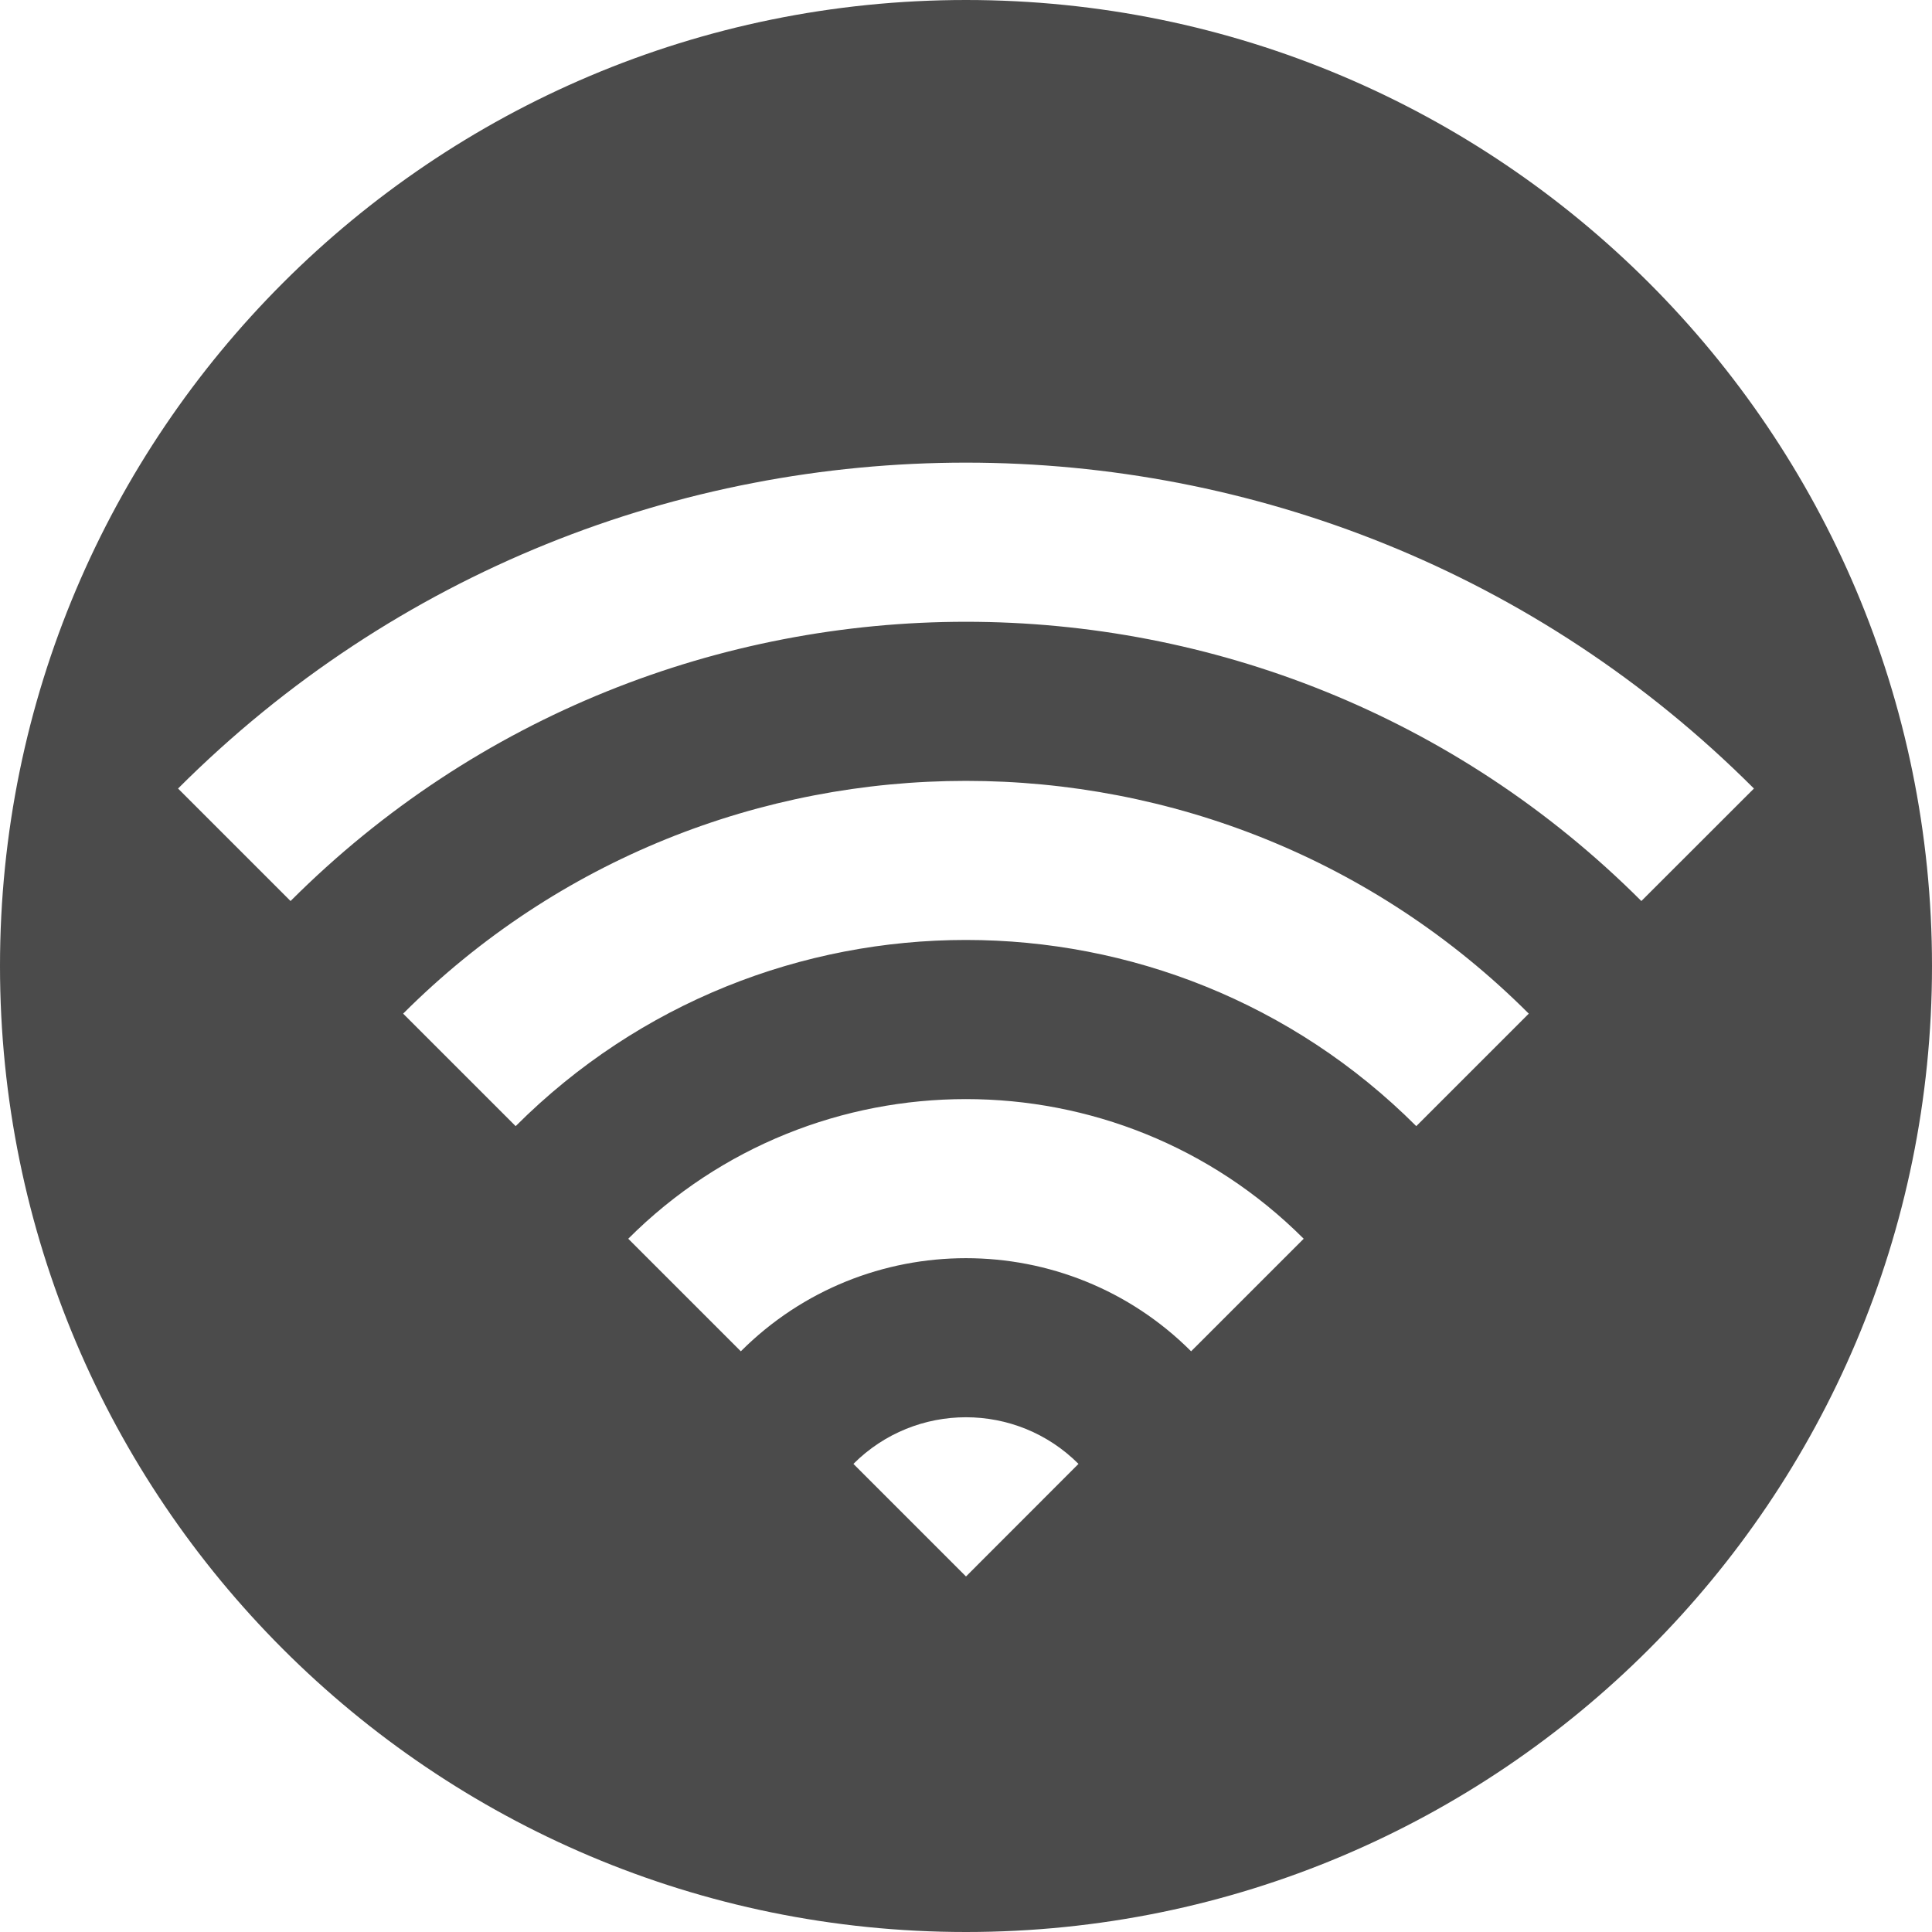 <!--?xml version="1.0" encoding="utf-8"?-->
<!-- Generator: Adobe Illustrator 18.1.1, SVG Export Plug-In . SVG Version: 6.00 Build 0)  -->

<svg version="1.1" id="_x32_" xmlns="http://www.w3.org/2000/svg" xmlns:xlink="http://www.w3.org/1999/xlink" x="0px" y="0px" viewBox="0 0 512 512" style="width: 256px; height: 256px; opacity: 1;" xml:space="preserve">
<style type="text/css">
	.st0{fill:#4B4B4B;}
</style>
<g>
	<path class="st0" d="M256,0C114.609,0,0,114.609,0,256s114.609,256,256,256c141.375,0,256-114.609,256-256S397.375,0,256,0z
		 M256,417.781l-29.836-29.836c16.477-16.476,43.18-16.476,59.649,0L256,417.781z M315.656,358.109
		c-32.914-32.906-86.421-32.906-119.328,0l-29.836-29.828c49.336-49.344,129.657-49.344,179,0L315.656,358.109z M375.328,298.438
		c-65.796-65.774-172.859-65.797-238.672,0l-29.82-29.812c82.25-82.25,216.078-82.25,298.305,0L375.328,298.438z M434.976,238.781
		c-98.68-98.672-259.289-98.672-357.976,0l-29.813-29.812c115.133-115.172,302.508-115.133,417.625,0L434.976,238.781z" style="fill: rgb(75, 75, 75);"></path>
</g>
</svg>
